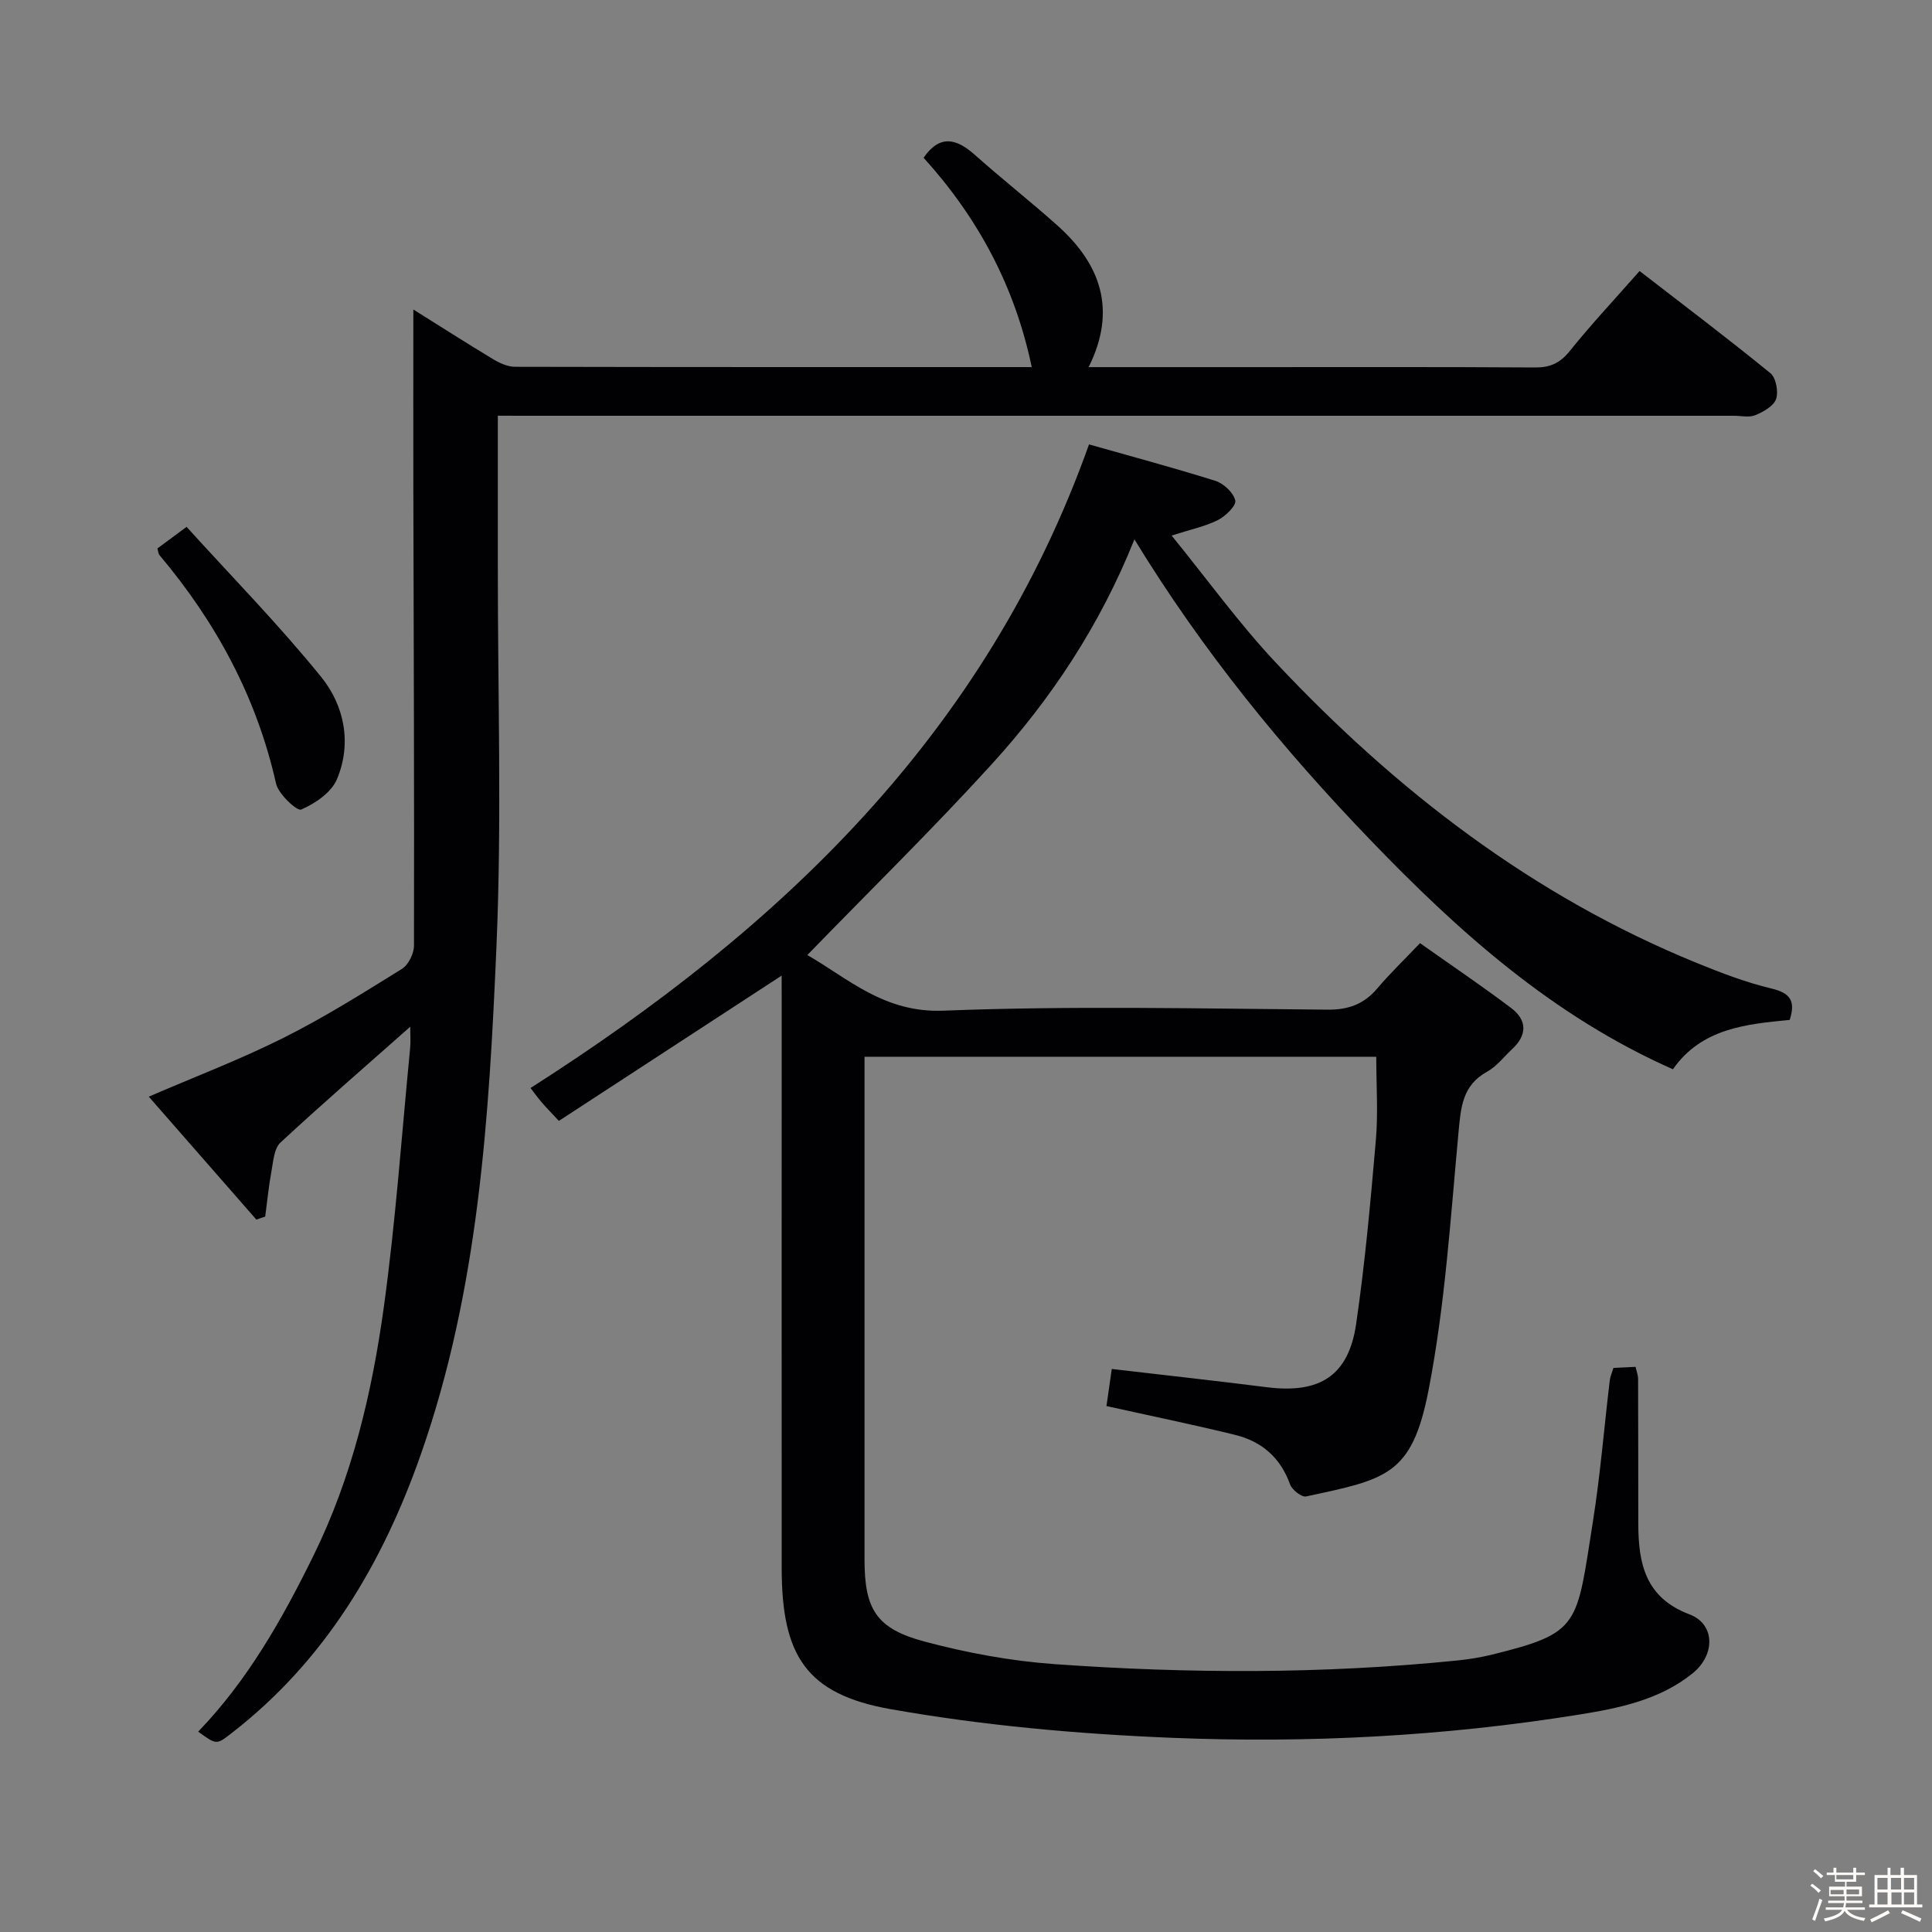 <svg enable-background="new 0 0 400 400" viewBox="0 0 400 400" xmlns="http://www.w3.org/2000/svg"><rect x="0" y="0" width="400" height="400" fill="#808080" stroke="none"/><path d="m374.8 390.4.4-.4c.7.5 1.3 1 1.8 1.4l-.5.5c-.5-.6-1.1-1.1-1.7-1.5zm1 7.3-.6-.3c.5-1.4 1.1-2.8 1.5-4.3.2.1.4.2.6.3-.5 1.3-1 2.8-1.5 4.3zm-.4-10.3.4-.4c.4.3 1 .8 1.7 1.4l-.5.5c-.4-.5-1-1-1.6-1.5zm2.5.3h1.7v-1h.6v1h3.5v-1h.6v1h1.8v.5h-1.8v1.4h-2v1h3.2v2h-3.2v.9h3.3v.5h-3.4c0 .3-.1.6-.1.9h4v.5h-3.7c.7.9 1.9 1.5 3.8 1.7-.1.2-.2.4-.3.6-2.1-.4-3.5-1.1-4-2.1-.4 1-1.8 1.7-4 2.2-.1-.2-.2-.4-.3-.6 2.1-.4 3.4-1 3.8-1.8h-3.4v-.5h3.6c.1-.3.1-.6.2-.9h-3.3v-.5h3.4c0-.3 0-.6 0-.9h-3.2v-2h3.3v-1h-2.1v-1.4h-1.7v-.5zm1.1 3.5v1h2.7c0-.3 0-.4 0-.4 0-.1 0-.2 0-.2 0-.1 0-.2 0-.3h-2.7zm1.2-3v.9h3.5v-.9zm4.7 3h-2.6v.6.4h2.6z" fill="#fcfbfa"/><path d="m393.6 386.7h.6v1.5h2.7v6.1h1.1v.6h-11v-.6h1.1v-6.1h2.7v-1.5h.6v1.5h2.1v-1.5zm-2.7 8.8.4.6c-1.2.6-2.5 1.3-3.8 1.9-.1-.2-.2-.4-.3-.6 1.2-.6 2.5-1.2 3.7-1.9zm-2.2-6.7v2.4h2.1v-2.4zm0 3v2.5h2.1v-2.5zm2.8-3v2.4h2.1v-2.4zm.1 3v2.5h2.1v-2.5h-2.2zm5.9 6.1c-1.4-.7-2.7-1.3-3.9-1.8l.3-.6c1.5.6 2.7 1.2 3.9 1.7zm-1.2-9.1h-2.1v2.4h2.1zm-2.1 3v2.5h2.1v-2.5z" fill="#fcfbfa"/><g fill="#010104"><path d="m161.83 201.99c-15.72 10.25-30.82 20.1-46.12 30.08-1.65-1.77-2.66-2.79-3.59-3.88-.84-.99-1.6-2.05-2.28-2.93 51.61-32.92 94.23-73.19 115.63-133.25 8.13 2.31 17.2 4.73 26.15 7.54 1.72.54 3.76 2.45 4.13 4.07.24 1.06-2.01 3.25-3.59 4.05-2.62 1.32-5.61 1.93-9.59 3.21 7.32 8.99 13.93 18.17 21.61 26.35 24.87 26.46 53.17 48.29 87.09 62.13 5.06 2.06 10.22 4.05 15.52 5.31 3.89.93 5 2.59 3.75 6.49-9.01.88-18.23 1.72-24.18 10.22-24.87-11.01-44.28-28.38-62.65-47.48-18.18-18.89-34.63-38.98-48.84-62.23-7.19 17.95-17.3 33.11-29.62 46.64-12.2 13.4-25.16 26.09-38.1 39.42 8.48 4.88 15.93 12.01 28.19 11.52 26.46-1.04 52.98-.43 79.47-.21 4.39.04 7.59-1.14 10.37-4.43 2.57-3.04 5.46-5.81 8.82-9.34 6.55 4.63 12.85 8.88 18.91 13.46 3.29 2.49 3.28 5.58.17 8.47-1.71 1.59-3.19 3.58-5.17 4.67-5.16 2.84-5.46 7.38-5.94 12.57-1.66 17.84-2.79 35.83-6.2 53.36-3.43 17.69-8.74 18.46-25.35 22.02-.93.2-2.93-1.37-3.33-2.5-1.98-5.54-5.87-8.89-11.36-10.24-8.67-2.13-17.42-3.92-26.65-5.97.31-2.19.7-4.88 1.1-7.68 10.81 1.26 21.48 2.44 32.12 3.78 10.93 1.38 16.9-2.36 18.47-13.08 1.85-12.64 2.99-25.39 4.09-38.12.48-5.57.08-11.22.08-17.22-35.05 0-70.27 0-105.95 0v5.07 98.99c0 10.31 2.39 14.34 12.44 17.02 8.76 2.34 17.85 4.02 26.89 4.67 27.75 1.98 55.52 2.06 83.25-.74 2.48-.25 4.96-.64 7.38-1.24 18.34-4.52 17.42-5.97 20.85-27.56 1.53-9.67 2.32-19.46 3.48-29.18.1-.81.46-1.59.77-2.61 1.44-.07 2.91-.14 4.58-.22.2.92.51 1.69.52 2.47.04 10 .02 20 .04 30 .02 8.22 1.43 15.32 10.61 18.78 5.3 2 5.39 8.36.64 12.2-6.85 5.53-15.26 7.23-23.64 8.57-27.85 4.47-55.96 5.93-84.06 4.79-19.52-.79-39.15-2.54-58.36-5.94-17.54-3.11-22.54-11.17-22.54-29.24-.02-38.83 0-77.66 0-116.48-.01-1.85-.01-3.68-.01-6.15z"/><path d="m103.07 86.07c0 11 .01 21.16 0 31.31-.02 26.16.84 52.36-.28 78.48-1.52 35.52-3.7 71.11-15.62 105.14-7.95 22.7-19.84 42.81-39.21 57.82-3.13 2.43-3.09 2.48-6.93-.3 10.26-10.64 17.41-23.31 23.86-36.42 8.01-16.28 12.13-33.74 14.58-51.51 2.45-17.76 3.7-35.69 5.44-53.54.14-1.43.02-2.89.02-4.47-9.17 8.12-18.16 15.9-26.86 23.97-1.31 1.21-1.48 3.81-1.85 5.83-.58 3.14-.89 6.33-1.31 9.5-.61.21-1.23.41-1.84.62-7.37-8.42-14.74-16.85-22.27-25.45 9.61-4.14 18.97-7.71 27.88-12.17 8.45-4.23 16.49-9.29 24.53-14.28 1.35-.84 2.5-3.17 2.5-4.82.07-31.49-.06-62.98-.13-94.47-.03-12.28 0-24.56 0-37.23 5.34 3.34 10.88 6.89 16.51 10.28 1.36.82 3.03 1.58 4.55 1.58 35.49.08 70.97.06 106.97.06-3.51-16.81-11.2-30.98-22.39-43.34 3.36-4.86 6.78-4.01 10.62-.59 5.59 4.98 11.49 9.61 17.07 14.6 8.98 8.02 12.38 17.5 6.48 29.34h31.94c20.16 0 40.33-.06 60.49.07 3.14.02 5.16-.9 7.16-3.38 4.48-5.57 9.38-10.8 14.48-16.59 9.14 7.07 18.24 13.94 27.08 21.15 1.16.95 1.7 3.83 1.18 5.35-.5 1.46-2.62 2.65-4.28 3.34-1.28.54-2.96.13-4.46.13-83.15 0-166.31 0-249.46 0-1.96-.01-3.93-.01-6.45-.01z"/><path d="m32.59 113.55c1.56-1.15 3.23-2.4 6.04-4.47 9.4 10.37 19.15 20.31 27.87 31.08 4.8 5.93 6.38 13.75 3.26 21.17-1.15 2.74-4.51 5.03-7.4 6.28-.86.37-4.72-3.19-5.21-5.39-4.02-17.89-12.44-33.42-24.16-47.32-.19-.23-.19-.61-.4-1.35z"/></g></svg>
